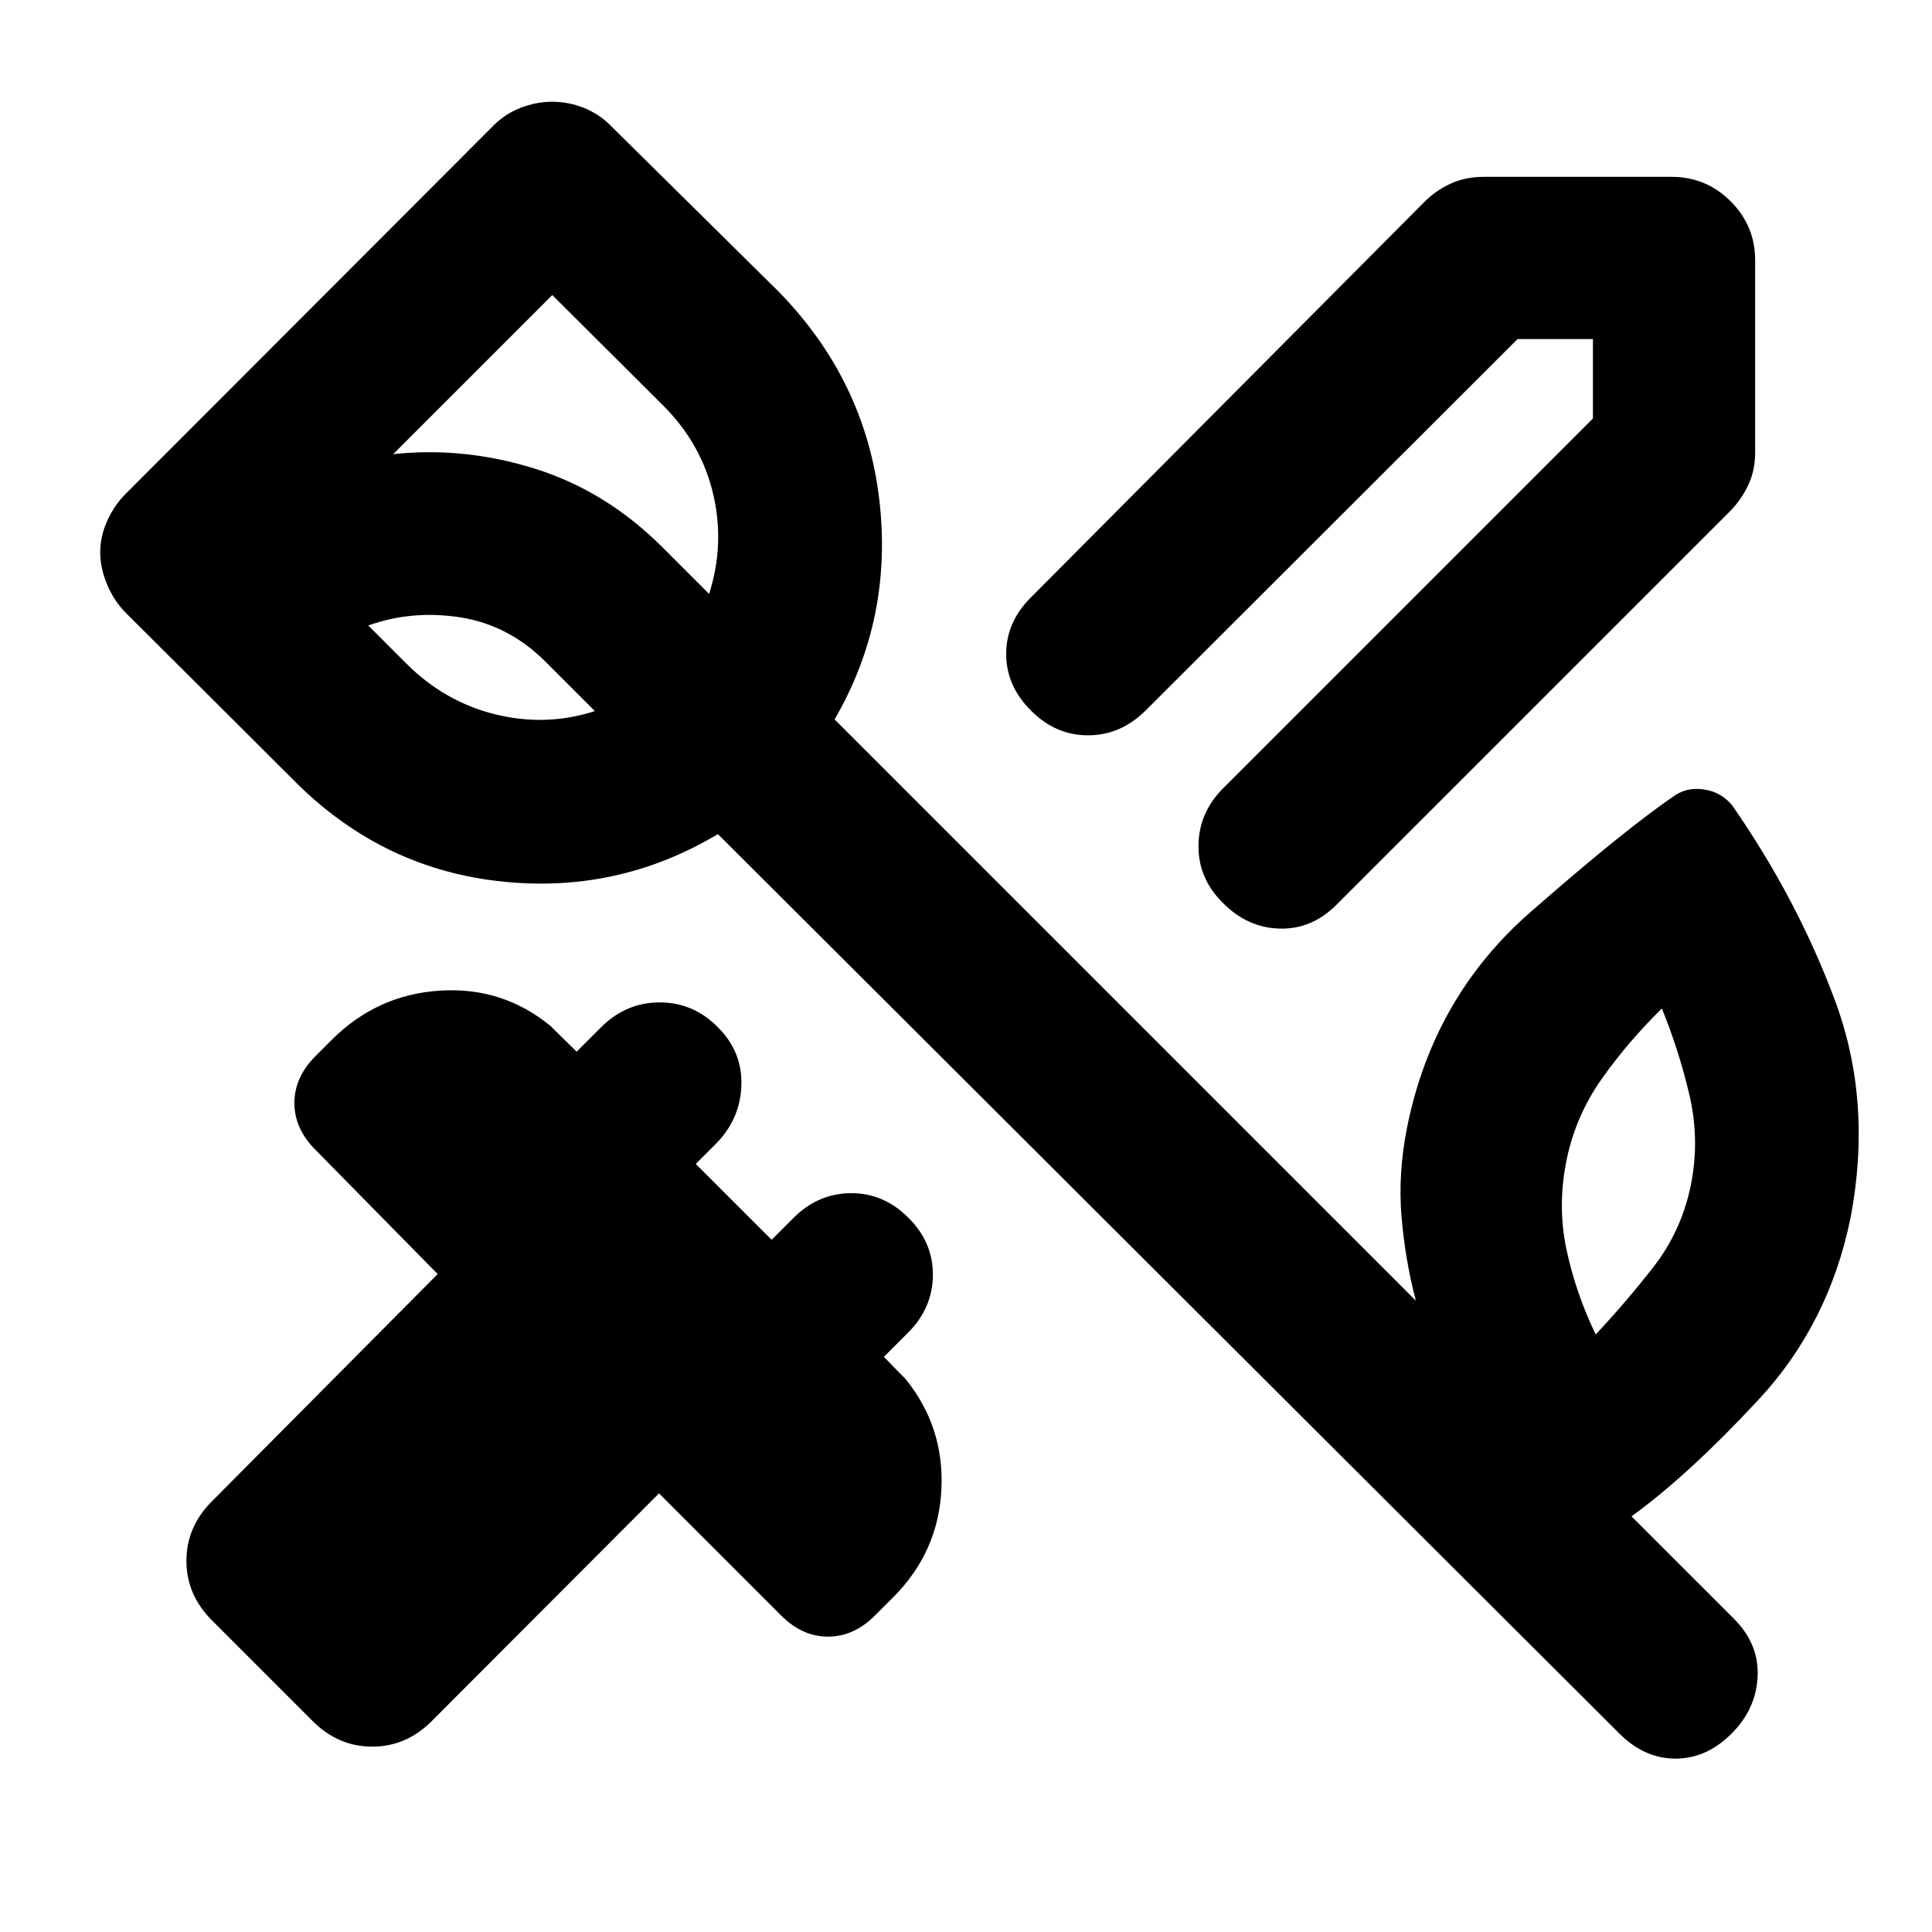 <svg xmlns="http://www.w3.org/2000/svg" height="20" viewBox="0 -960 960 960" width="20"><path d="M872.13-830.63v95.24q0 9.19-3.48 16.53-3.48 7.34-9.19 13.06L664.04-510.39q-12.19 12.19-28.11 11.81-15.91-.38-28.1-12.57-12.44-12.2-12.32-28.61.12-16.41 12.32-28.61l183.69-183.7v-39.45h-37.45l-184.7 184.45q-12.44 12.44-28.73 12.44t-28.49-12.44q-12.19-12.19-12.19-27.98 0-15.8 12.19-27.99L707.8-859.7q5.72-5.71 13.06-9.07 7.34-3.36 16.53-3.36h93.24q17.15 0 29.33 12.17 12.17 12.18 12.17 29.33ZM155.39-104.78l-50.09-50.09q-12.67-12.67-12.67-29.56 0-16.9 12.67-29.57l112.18-112.93-60.68-61.68q-10.52-10.52-10.52-23.32 0-12.81 10.52-23.33l8-8q22.44-22.44 53.63-24.49 31.2-2.05 55.07 17.51l13.04 12.81 12.05-12.05q12.43-12.43 29.23-12.43 16.79 0 28.98 12.43 12.2 12.2 11.58 28.99-.62 16.79-12.81 28.99l-9.85 9.85 37.69 37.69 10.85-10.84q12.2-12.2 28.49-12.32 16.29-.12 28.49 12.08 12.43 12.19 12.31 28.61-.12 16.41-12.31 28.6l-12.04 12.05 10.8 11.04q19.33 23.87 17.77 54.95-1.55 31.07-23.99 53.51l-9 9q-10.52 10.52-23.32 10.52-12.81 0-23.33-10.52l-60.67-60.68-112.94 113.18q-12.67 12.67-29.56 12.67t-29.57-12.67Zm684.76-266.2q4.52-22.61-.64-44.72-5.16-22.1-13.73-43.19-17.08 16.8-29.91 35.01-12.83 18.21-17.35 39.81-4.76 22.85-.22 44.58 4.55 21.73 14.59 42.58 14.85-15.81 28.68-33.51 13.82-17.71 18.58-40.56ZM201.89-630.3q19.04 19.04 44.23 25.26 25.18 6.21 49.47-1.63l-24.44-24.44q-18.32-18.32-42.31-22.11Q204.85-657 183-649.2l18.89 18.9Zm72.52-183.09-79.06 79.06q35.56-3.8 70.77 7.32 35.21 11.12 63.01 38.92l23.2 23.2q7.84-24.28 2.13-49.23-5.72-24.95-24.53-43.99l-55.52-55.28Zm530.26 714.8L356.72-545.54q-50.63 30.24-109.64 23.3-59.01-6.93-102.17-51.09l-82.43-82.19q-5.72-5.72-9.2-13.91-3.48-8.2-3.48-16.16 0-7.95 3.48-15.65 3.48-7.69 9.2-13.41l182.87-183.11q5.72-5.72 13.41-8.7 7.7-2.98 15.65-2.98 7.96 0 15.54 2.98 7.57 2.98 13.29 8.7l83.67 82.67q42.92 43.92 49.97 103.05 7.05 59.13-22.18 109.52L703.52-313.7q-5.32-20.37-7.11-41.76-1.78-21.39 2.74-44.28 13-64.72 61.1-106.84 48.1-42.12 72.58-58.55 6.43-3.96 14.6-2.48 8.18 1.48 13.37 7.91 32.24 46.44 50.98 96.8 18.74 50.36 7.74 108.07-10.76 52.76-45.78 90.41-35.02 37.64-63.07 57.88l50.98 50.97q12.44 12.44 11.7 28.61-.74 16.18-12.94 28.37-12.43 12.44-27.87 12.44-15.43 0-27.87-12.44ZM324.13-635.87Z"/></svg>